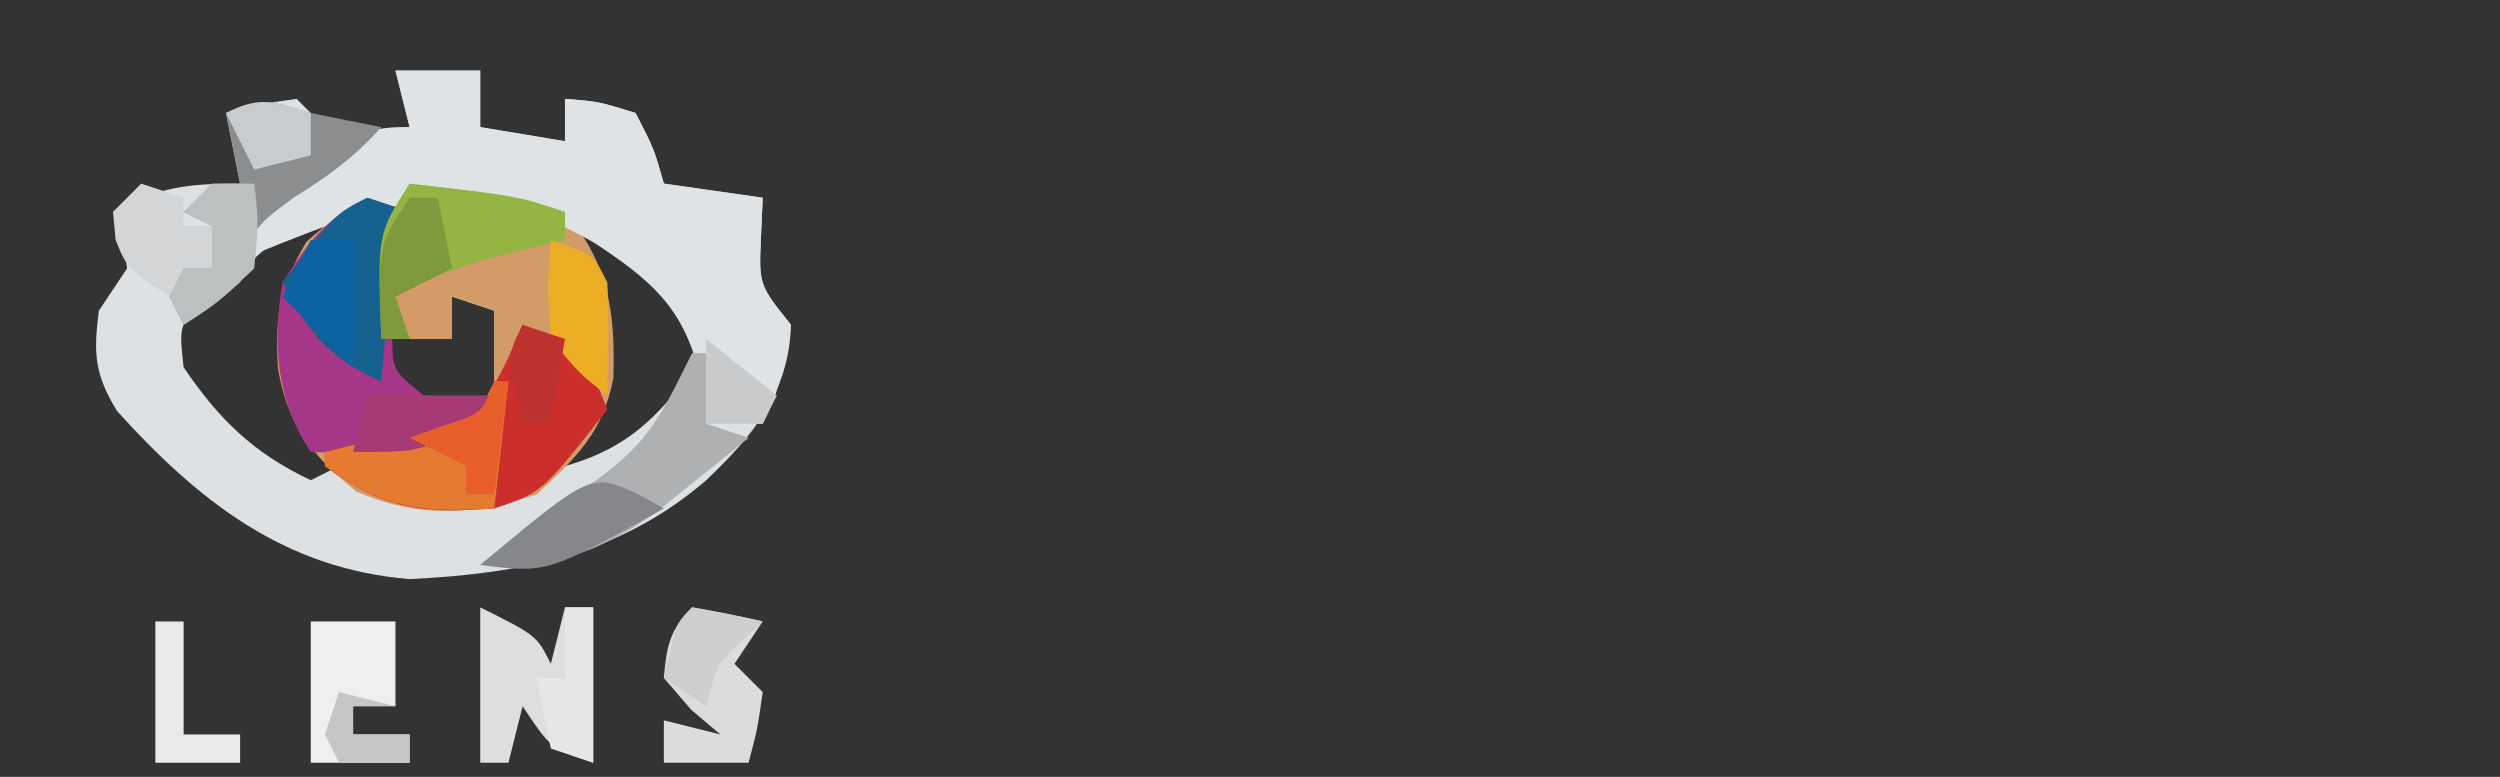 <?xml version="1.0" encoding="UTF-8"?>
<svg version="1.1" xmlns="http://www.w3.org/2000/svg" width="177" height="55">
<rect width="100%" height="100%" fill="#333333" stroke="none"/>
<path d="M0 0 C1.98 0 3.96 0 6 0 C6 1.32 6 2.64 6 4 C8.97 4.495 8.97 4.495 12 5 C12 4.01 12 3.02 12 2 C14.375 2.188 14.375 2.188 17 3 C18.312 5.562 18.312 5.562 19 8 C21.31 8.33 23.62 8.66 26 9 C25.959 9.928 25.918 10.856 25.875 11.812 C25.729 15.158 25.729 15.158 28 18 C27.871 22.77 25.329 25.83 22 29 C15.865 34.279 8.956 35.611 1 36 C-7.896 35.281 -13.98 30.437 -19.715 24.098 C-21.311 21.492 -21.391 20.009 -21 17 C-20.01 15.515 -20.01 15.515 -19 14 C-19.308 11.847 -19.308 11.847 -20 10 C-16.769 8.217 -14.675 8 -11 8 C-11.33 6.35 -11.66 4.7 -12 3 C-9.625 2.375 -9.625 2.375 -7 2 C-6.34 2.66 -5.68 3.32 -5 4 C-1.917 4.167 -1.917 4.167 1 4 C0.67 2.68 0.34 1.36 0 0 Z M-11.125 14.312 C-11.849 14.927 -12.574 15.542 -13.32 16.176 C-15.339 17.955 -15.339 17.955 -15 21 C-12.508 24.691 -10.04 27.086 -6 29 C-5.34 28.67 -4.68 28.34 -4 28 C-4.495 27.34 -4.99 26.68 -5.5 26 C-7.531 21.938 -7.359 19.527 -7 15 C-6 12.5 -6 12.5 -5 11 C-7.906 11 -8.957 12.436 -11.125 14.312 Z M12 11 C12.325 11.567 12.65 12.134 12.984 12.719 C14.083 15.187 14.268 16.816 14.25 19.5 C14.255 20.253 14.26 21.006 14.266 21.781 C13.973 24.23 13.218 25.873 12 28 C17.011 26.568 18.945 24.016 22 20 C19.903 16.027 17.699 13.561 14 11 C13.34 11 12.68 11 12 11 Z M4 16 C4 16.99 4 17.98 4 19 C2.35 19 0.7 19 -1 19 C-0.284 21.016 -0.284 21.016 1 23 C2.952 23.905 2.952 23.905 5 24 C5.66 23.67 6.32 23.34 7 23 C7 21.02 7 19.04 7 17 C6.01 16.67 5.02 16.34 4 16 Z " fill="#DEE1E3" transform="translate(28,5)"/>
<path d="M0 0 C3.108 3.683 3.574 7.113 3.426 11.777 C2.689 15.623 0.84 17.358 -2 20 C-6.506 21.502 -10.342 21.716 -14.75 19.812 C-17.876 17.295 -19.648 15.116 -20.32 11.074 C-20.531 7.346 -20.237 5.403 -18.312 2.125 C-12.578 -3.145 -7.11 -2.37 0 0 Z M-8 6 C-8 6.99 -8 7.98 -8 9 C-9.65 9 -11.3 9 -13 9 C-12.284 11.016 -12.284 11.016 -11 13 C-9.048 13.905 -9.048 13.905 -7 14 C-6.34 13.67 -5.68 13.34 -5 13 C-5 11.02 -5 9.04 -5 7 C-5.99 6.67 -6.98 6.34 -8 6 Z " fill="#D29B68" transform="translate(40,15)"/>
<path d="M0 0 C1.98 0 3.96 0 6 0 C6 1.32 6 2.64 6 4 C8.97 4.495 8.97 4.495 12 5 C12 4.01 12 3.02 12 2 C14.375 2.188 14.375 2.188 17 3 C18.312 5.562 18.312 5.562 19 8 C21.31 8.33 23.62 8.66 26 9 C25.959 9.928 25.918 10.856 25.875 11.812 C25.729 15.158 25.729 15.158 28 18 C27.679 20.634 27.186 22.627 26 25 C24.68 25 23.36 25 22 25 C21.753 23.206 21.753 23.206 21.5 21.375 C20.342 16.71 18.003 14.782 14.078 12.191 C8.565 9.031 4.168 8.555 -2 10 C-4.733 10.886 -7.339 11.907 -10 13 C-10 12.01 -10 11.02 -10 10 C-8.102 8.395 -8.102 8.395 -5.625 6.812 C-4.813 6.283 -4.001 5.753 -3.164 5.207 C-1 4 -1 4 1 4 C0.67 2.68 0.34 1.36 0 0 Z " fill="#E0E3E5" transform="translate(28,5)"/>
<path d="M0 0 C0.99 0.33 1.98 0.66 3 1 C2.67 1.66 2.34 2.32 2 3 C1.88 4.496 1.825 5.999 1.812 7.5 C1.798 8.294 1.784 9.088 1.77 9.906 C1.803 12.22 1.803 12.22 4 14 C6.584 14.167 6.584 14.167 9 14 C8 16 8 16 5.875 17.125 C2.476 18.159 -0.466 18.139 -4 18 C-6.466 14.301 -6.716 10.297 -6 6 C-4.206 3.19 -2.981 1.491 0 0 Z " fill="#A63687" transform="translate(26,14)"/>
<path d="M0 0 C2.622 1.049 3.794 1.649 5.25 4.125 C5.497 4.744 5.745 5.362 6 6 C1.375 11.875 1.375 11.875 -2 13 C-6.997 13.37 -9.959 13.061 -14 10 C-14 9.67 -14 9.34 -14 9 C-12.014 8.512 -10.029 8.023 -8.043 7.535 C-6.343 7.09 -4.667 6.556 -3 6 C-1.291 3 -1.291 3 0 0 Z " fill="#CC2F2B" transform="translate(37,23)"/>
<path d="M0 0 C1.665 0.341 3.332 0.676 5 1 C3.085 3.128 1.347 4.405 -1.125 5.938 C-4.253 8.182 -4.323 8.505 -5 12 C-7.062 13.75 -7.062 13.75 -9 15 C-9.33 14.34 -9.66 13.68 -10 13 C-9.67 12.34 -9.34 11.68 -9 11 C-8.34 11 -7.68 11 -7 11 C-7 10.01 -7 9.02 -7 8 C-7.66 7.67 -8.32 7.34 -9 7 C-7.68 6.34 -6.36 5.68 -5 5 C-5.33 3.35 -5.66 1.7 -6 0 C-3.442 -1.279 -2.701 -0.772 0 0 Z " fill="#8B8D8F" transform="translate(22,8)"/>
<path d="M0 0 C0.33 0 0.66 0 1 0 C1 1.65 1 3.3 1 5 C1.99 5.33 2.98 5.66 4 6 C2.61 7.132 1.213 8.256 -0.188 9.375 C-0.965 10.001 -1.742 10.628 -2.543 11.273 C-6.654 14.162 -9.984 15.287 -15 15 C-12.364 12.829 -9.781 10.864 -6.875 9.062 C-3.886 6.918 -2.626 5.252 -1 2 C-0.67 1.34 -0.34 0.68 0 0 Z " fill="#AEB0B1" transform="translate(49,25)"/>
<path d="M0 0 C4 2 4 2 5 4 C5.33 2.68 5.66 1.36 6 0 C6.66 0 7.32 0 8 0 C8 3.63 8 7.26 8 11 C5 10 5 10 3 7 C2.67 8.32 2.34 9.64 2 11 C1.34 11 0.68 11 0 11 C0 7.37 0 3.74 0 0 Z " fill="#DEDEDE" transform="translate(34,43)"/>
<path d="M0 0 C0.99 0.33 1.98 0.66 3 1 C2.67 1.66 2.34 2.32 2 3 C1.774 4.704 1.591 6.413 1.438 8.125 C1.354 9.035 1.27 9.945 1.184 10.883 C1.123 11.581 1.062 12.28 1 13 C-2.771 11.333 -4.071 9.665 -6 6 C-2.25 1.125 -2.25 1.125 0 0 Z " fill="#156291" transform="translate(26,14)"/>
<path d="M0 0 C7.625 0.875 7.625 0.875 11 2 C11 2.66 11 3.32 11 4 C9.762 4.289 8.525 4.577 7.25 4.875 C4.276 5.613 1.666 6.445 -1 8 C-0.67 8.99 -0.34 9.98 0 11 C-0.66 11 -1.32 11 -2 11 C-2.286 3.571 -2.286 3.571 0 0 Z " fill="#94B443" transform="translate(29,13)"/>
<path d="M0 0 C0.33 0 0.66 0 1 0 C0.67 2.97 0.34 5.94 0 9 C-4.989 9.293 -7.962 9.059 -12 6 C-12 5.67 -12 5.34 -12 5 C-10.014 4.512 -8.029 4.023 -6.043 3.535 C-4.343 3.09 -2.667 2.556 -1 2 C-0.67 1.34 -0.34 0.68 0 0 Z " fill="#E57A31" transform="translate(35,27)"/>
<path d="M0 0 C1.675 0.286 3.344 0.618 5 1 C4.01 2.485 4.01 2.485 3 4 C3.66 4.66 4.32 5.32 5 6 C4.625 8.625 4.625 8.625 4 11 C2.02 11 0.04 11 -2 11 C-2 10.01 -2 9.02 -2 8 C-0.68 8.33 0.64 8.66 2 9 C0.979 8.134 0.979 8.134 -0.062 7.25 C-0.702 6.508 -1.341 5.765 -2 5 C-1.81 2.782 -1.585 1.585 0 0 Z " fill="#DCDCDC" transform="translate(49,43)"/>
<path d="M0 0 C1.98 0 3.96 0 6 0 C6 1.98 6 3.96 6 6 C5.01 6 4.02 6 3 6 C3 6.66 3 7.32 3 8 C4.32 8 5.64 8 7 8 C7 8.66 7 9.32 7 10 C4.69 10 2.38 10 0 10 C0 6.7 0 3.4 0 0 Z " fill="#EFEFEF" transform="translate(22,44)"/>
<path d="M0 0 C0.99 0.33 1.98 0.66 3 1 C3 1.66 3 2.32 3 3 C3.66 3 4.32 3 5 3 C5 3.99 5 4.98 5 6 C4.34 6 3.68 6 3 6 C2.67 6.66 2.34 7.32 2 8 C-1 6 -1 6 -1.812 4 C-1.874 3.34 -1.936 2.68 -2 2 C-1.34 1.34 -0.68 0.68 0 0 Z " fill="#D3D5D7" transform="translate(10,13)"/>
<path d="M0 0 C0.62 0.343 1.24 0.686 1.879 1.039 C-6.383 5.631 -6.383 5.631 -11.121 5.039 C-3.287 -1.489 -3.287 -1.489 0 0 Z " fill="#86878A" transform="translate(45.121,34.961)"/>
<path d="M0 0 C3 1 3 1 4 3 C4.134 5.672 4.043 8.323 4 11 C2 9.438 2 9.438 0 7 C-0.25 3.25 -0.25 3.25 0 0 Z " fill="#ECAD27" transform="translate(39,17)"/>
<path d="M0 0 C0.99 0 1.98 0 3 0 C3.312 2.75 3.312 2.75 3 6 C0.5 8.375 0.5 8.375 -2 10 C-2.33 9.34 -2.66 8.68 -3 8 C-2.67 7.34 -2.34 6.68 -2 6 C-1.34 6 -0.68 6 0 6 C0 5.01 0 4.02 0 3 C-0.66 2.67 -1.32 2.34 -2 2 C-1.34 1.34 -0.68 0.68 0 0 Z " fill="#BDC0C1" transform="translate(15,13)"/>
<path d="M0 0 C0.66 0 1.32 0 2 0 C2 3.63 2 7.26 2 11 C1.01 10.67 0.02 10.34 -1 10 C-1.33 8.35 -1.66 6.7 -2 5 C-1.34 5 -0.68 5 0 5 C0 3.35 0 1.7 0 0 Z " fill="#E6E6E6" transform="translate(40,43)"/>
<path d="M0 0 C0.99 0 1.98 0 3 0 C3 2.97 3 5.94 3 9 C1.35 7.35 -0.3 5.7 -2 4 C-1.34 2.68 -0.68 1.36 0 0 Z " fill="#0C63A1" transform="translate(22,17)"/>
<path d="M0 0 C0.66 0 1.32 0 2 0 C2.33 1.65 2.66 3.3 3 5 C1.02 5.99 1.02 5.99 -1 7 C-0.67 7.99 -0.34 8.98 0 10 C-0.66 10 -1.32 10 -2 10 C-2.25 3.375 -2.25 3.375 0 0 Z " fill="#7E9A3D" transform="translate(29,14)"/>
<path d="M0 0 C0.66 0 1.32 0 2 0 C2 2.64 2 5.28 2 8 C3.32 8 4.64 8 6 8 C6 8.66 6 9.32 6 10 C4.02 10 2.04 10 0 10 C0 6.7 0 3.4 0 0 Z " fill="#EAEAEA" transform="translate(11,44)"/>
<path d="M0 0 C1.675 0.286 3.344 0.618 5 1 C4.288 1.65 4.288 1.65 3.562 2.312 C1.763 4.023 1.763 4.023 1 7 C0.01 6.34 -0.98 5.68 -2 5 C-1.125 1.125 -1.125 1.125 0 0 Z " fill="#CECECE" transform="translate(49,43)"/>
<path d="M0 0 C2.97 0 5.94 0 9 0 C8 2 8 2 5.688 3.125 C3 4 3 4 -1 4 C-0.67 2.68 -0.34 1.36 0 0 Z " fill="#A73A74" transform="translate(26,28)"/>
<path d="M0 0 C0.33 0 0.66 0 1 0 C0.67 2.64 0.34 5.28 0 8 C-0.66 8 -1.32 8 -2 8 C-2 7.34 -2 6.68 -2 6 C-3.32 5.34 -4.64 4.68 -6 4 C-4.793 3.567 -4.793 3.567 -3.562 3.125 C-0.867 2.267 -0.867 2.267 0 0 Z " fill="#E95F2B" transform="translate(35,27)"/>
<path d="M0 0 C0 0.99 0 1.98 0 3 C-1.32 3.33 -2.64 3.66 -4 4 C-4.66 2.68 -5.32 1.36 -6 0 C-3.509 -1.245 -2.589 -0.777 0 0 Z " fill="#C9CCCE" transform="translate(22,8)"/>
<path d="M0 0 C1.65 1.32 3.3 2.64 5 4 C4.67 4.66 4.34 5.32 4 6 C2.68 6 1.36 6 0 6 C0 4.02 0 2.04 0 0 Z " fill="#C9CACB" transform="translate(50,24)"/>
<path d="M0 0 C0.99 0.33 1.98 0.66 3 1 C2.67 2.98 2.34 4.96 2 7 C1.34 7 0.68 7 0 7 C-1.125 2.25 -1.125 2.25 0 0 Z " fill="#BD322E" transform="translate(37,23)"/>
<path d="M0 0 C1.98 0.495 1.98 0.495 4 1 C3.01 1 2.02 1 1 1 C1 1.66 1 2.32 1 3 C2.32 3 3.64 3 5 3 C5 3.66 5 4.32 5 5 C3.35 5 1.7 5 0 5 C-0.33 4.34 -0.66 3.68 -1 3 C-0.67 2.01 -0.34 1.02 0 0 Z " fill="#C6C6C6" transform="translate(24,49)"/>
</svg>
